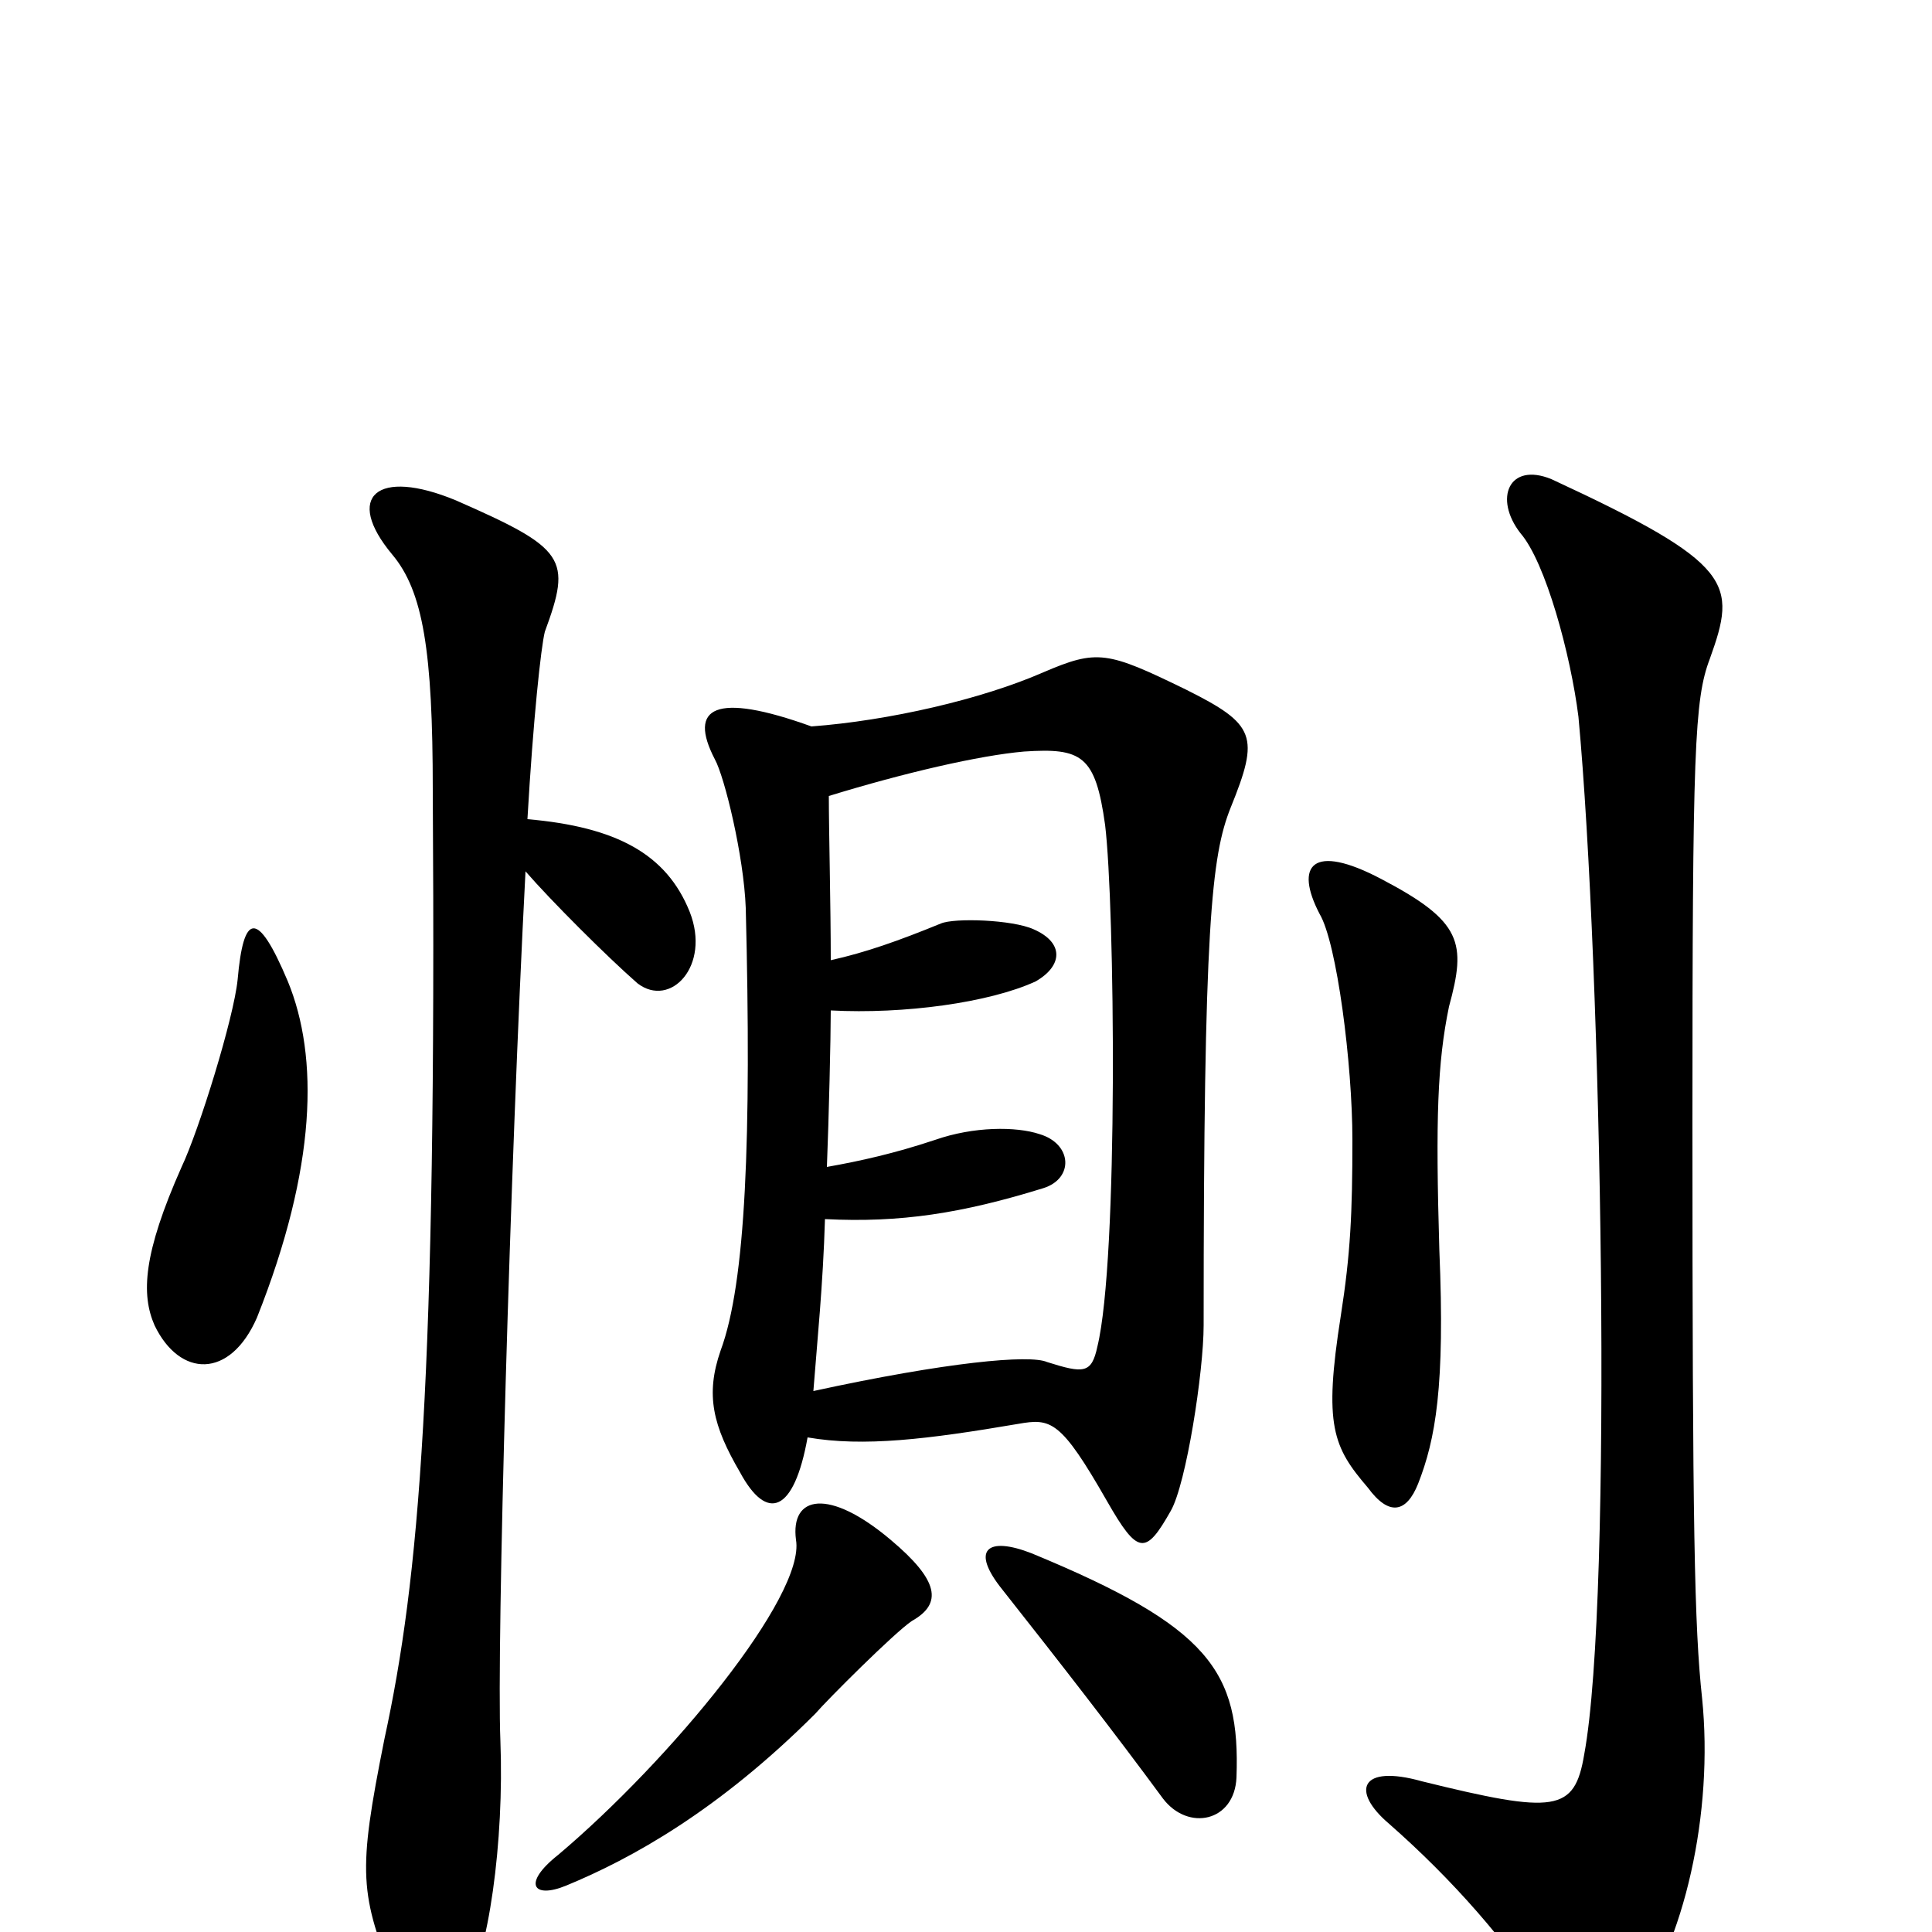 <svg xmlns="http://www.w3.org/2000/svg" viewBox="0 -1000 1000 1000">
	<path fill="#000000" d="M640 -80C642 -135 626 -158 534 -196C511 -205 502 -198 519 -177C549 -139 577 -103 602 -69C615 -52 639 -57 640 -80ZM472 -161C488 -170 486 -182 461 -203C429 -230 409 -226 412 -203C417 -174 347 -89 289 -40C270 -25 276 -17 293 -24C327 -38 372 -63 422 -113C428 -120 463 -155 472 -161ZM885 -659C899 -698 898 -708 803 -752C781 -761 773 -742 787 -724C800 -709 813 -661 817 -629C829 -500 835 -173 820 -92C815 -62 805 -61 736 -78C704 -87 699 -73 719 -56C752 -27 780 5 802 39C817 64 828 66 844 43C872 6 887 -62 881 -121C877 -158 876 -208 876 -419C876 -612 877 -638 885 -659ZM750 -479C759 -512 757 -523 715 -545C679 -564 670 -552 683 -527C692 -512 700 -449 700 -410C700 -372 699 -351 694 -319C685 -262 690 -251 708 -230C719 -215 728 -217 734 -232C743 -255 748 -282 745 -353C743 -421 744 -450 750 -479ZM418 -256C447 -251 480 -255 527 -263C544 -266 549 -265 573 -223C589 -195 593 -195 606 -218C614 -232 623 -290 623 -314C623 -521 627 -557 637 -582C652 -619 650 -625 614 -643C573 -663 568 -664 540 -652C508 -638 460 -627 420 -624C370 -642 356 -634 370 -607C375 -598 385 -557 386 -530C389 -411 386 -336 373 -301C365 -278 369 -262 383 -238C397 -212 411 -217 418 -256ZM428 -396C429 -421 430 -463 430 -477C468 -475 512 -481 536 -492C550 -500 551 -512 535 -519C524 -524 494 -525 487 -522C465 -513 448 -507 430 -503C430 -531 429 -570 429 -588C468 -600 507 -609 530 -611C560 -613 567 -609 572 -573C577 -532 579 -348 568 -303C565 -289 561 -289 542 -295C533 -299 490 -295 421 -280C423 -306 426 -335 427 -369C466 -367 498 -372 540 -385C556 -390 555 -408 538 -413C526 -417 504 -417 484 -410C463 -403 445 -399 428 -396ZM149 -492C133 -530 126 -527 123 -493C121 -473 103 -415 94 -396C74 -351 73 -330 80 -314C93 -287 119 -286 133 -318C164 -396 165 -453 149 -492ZM273 -576C276 -628 280 -665 282 -673C296 -711 293 -716 236 -741C195 -758 178 -743 203 -713C219 -694 224 -663 224 -591C226 -285 217 -183 199 -100C185 -30 186 -20 205 27C217 54 226 57 240 33C253 12 261 -47 259 -99C257 -148 264 -396 272 -549C285 -534 314 -505 330 -491C347 -478 368 -500 357 -528C345 -558 319 -572 273 -576Z"/>
</svg>